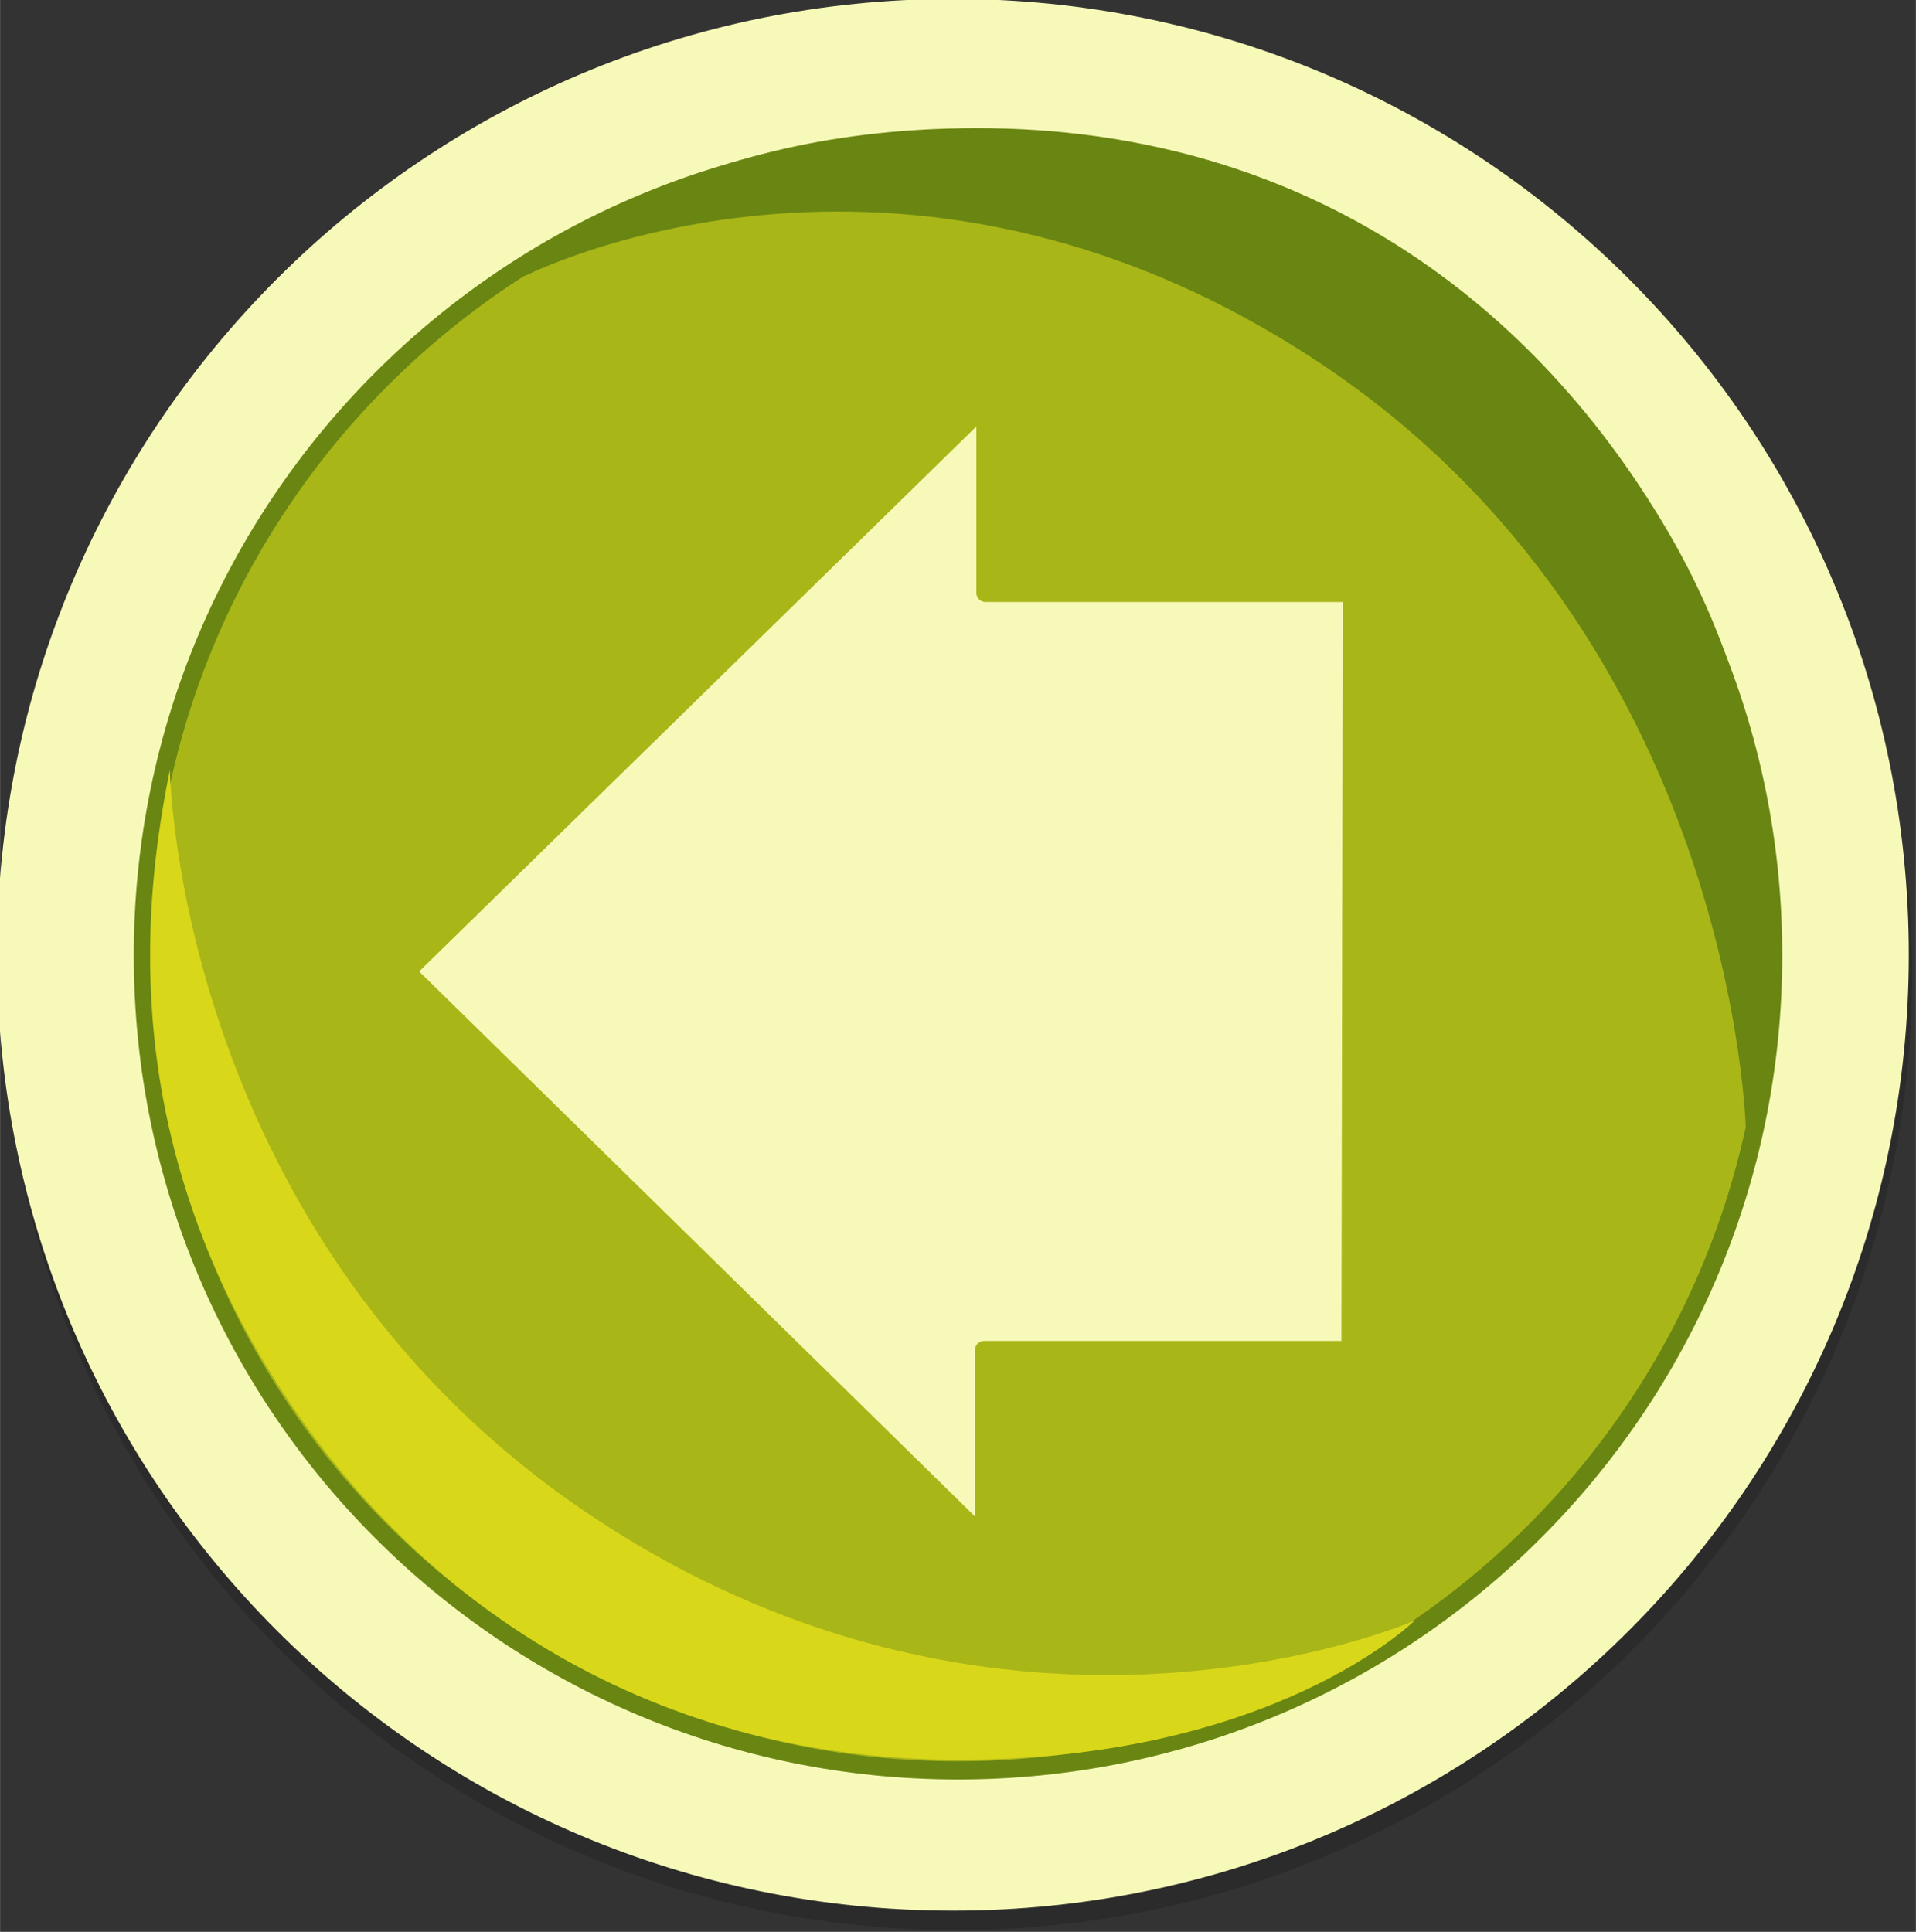 <svg xmlns="http://www.w3.org/2000/svg" width="100.91" height="101.75" viewBox="13.921 14.756 100.907 101.755" style="enable-background:new 13.921 14.756 100.907 101.755"><rect x="13.921" y="14.756" width="100.907" height="101.755" fill="#333333" stroke="none"/><g transform="translate(0-924.36)"><g transform="matrix(.959 0 0 .959-451.52 781.39)"><path d="m590.35 217.98c0 28.997-23.506 52.5-52.5 52.5-28.997 0-52.5-23.506-52.5-52.5 0-28.996 23.506-52.5 52.5-52.5 28.997 0 52.5 23.507 52.5 52.5" style="fill-opacity:.165"/><path d="m590.17 216.91c0 28.997-23.506 52.5-52.5 52.5-28.997 0-52.5-23.506-52.5-52.5 0-28.996 23.506-52.5 52.5-52.5 28.997 0 52.5 23.507 52.5 52.5" style="fill:#f7f9b9"/><path d="m582.72 216.94c0 24.724-20.04 44.767-44.768 44.767-24.725 0-44.768-20.04-44.768-44.767 0-24.725 20.04-44.768 44.768-44.768 24.725-0 44.768 20.04 44.768 44.768z" style="fill:#a9b618;stroke:#698612"/><path d="m514.11 179.65c0 0 7.578-8.144 24.898-8.144 17.319 0 30.15 8.926 37.888 22.08 7.732 13.154 5.721 26.15 4.33 33.04 0 0-.527-27.14-23.569-42.33-23.04-15.189-43.547-4.644-43.547-4.644" style="fill:#698612"/><path d="m563.03 253.48c0 0-7.702 7.643-25.02 7.643-17.32 0-30.655-9.05-38.39-22.2-7.732-13.154-6.347-25.276-4.955-32.17 0 0 .365 25.954 23.407 41.14 23.04 15.188 44.957 5.584 44.957 5.584" style="fill:#d8d719"/></g><path d="m64.39 963.89v9.904h-19.3l.038 19.941.037 19.941h19.3v9.904l30.437-29.846-30.512-29.844" style="fill:#a9b618"/><path d="m65.82 960.44v9.904h19.301l-.037 19.941-.037 19.941h-19.301v9.904l-30.437-29.846 30.511-29.844z" style="fill:#f7f9b9;stroke:#a9b618;stroke-linejoin:round;stroke-width:.959"/></g></svg>